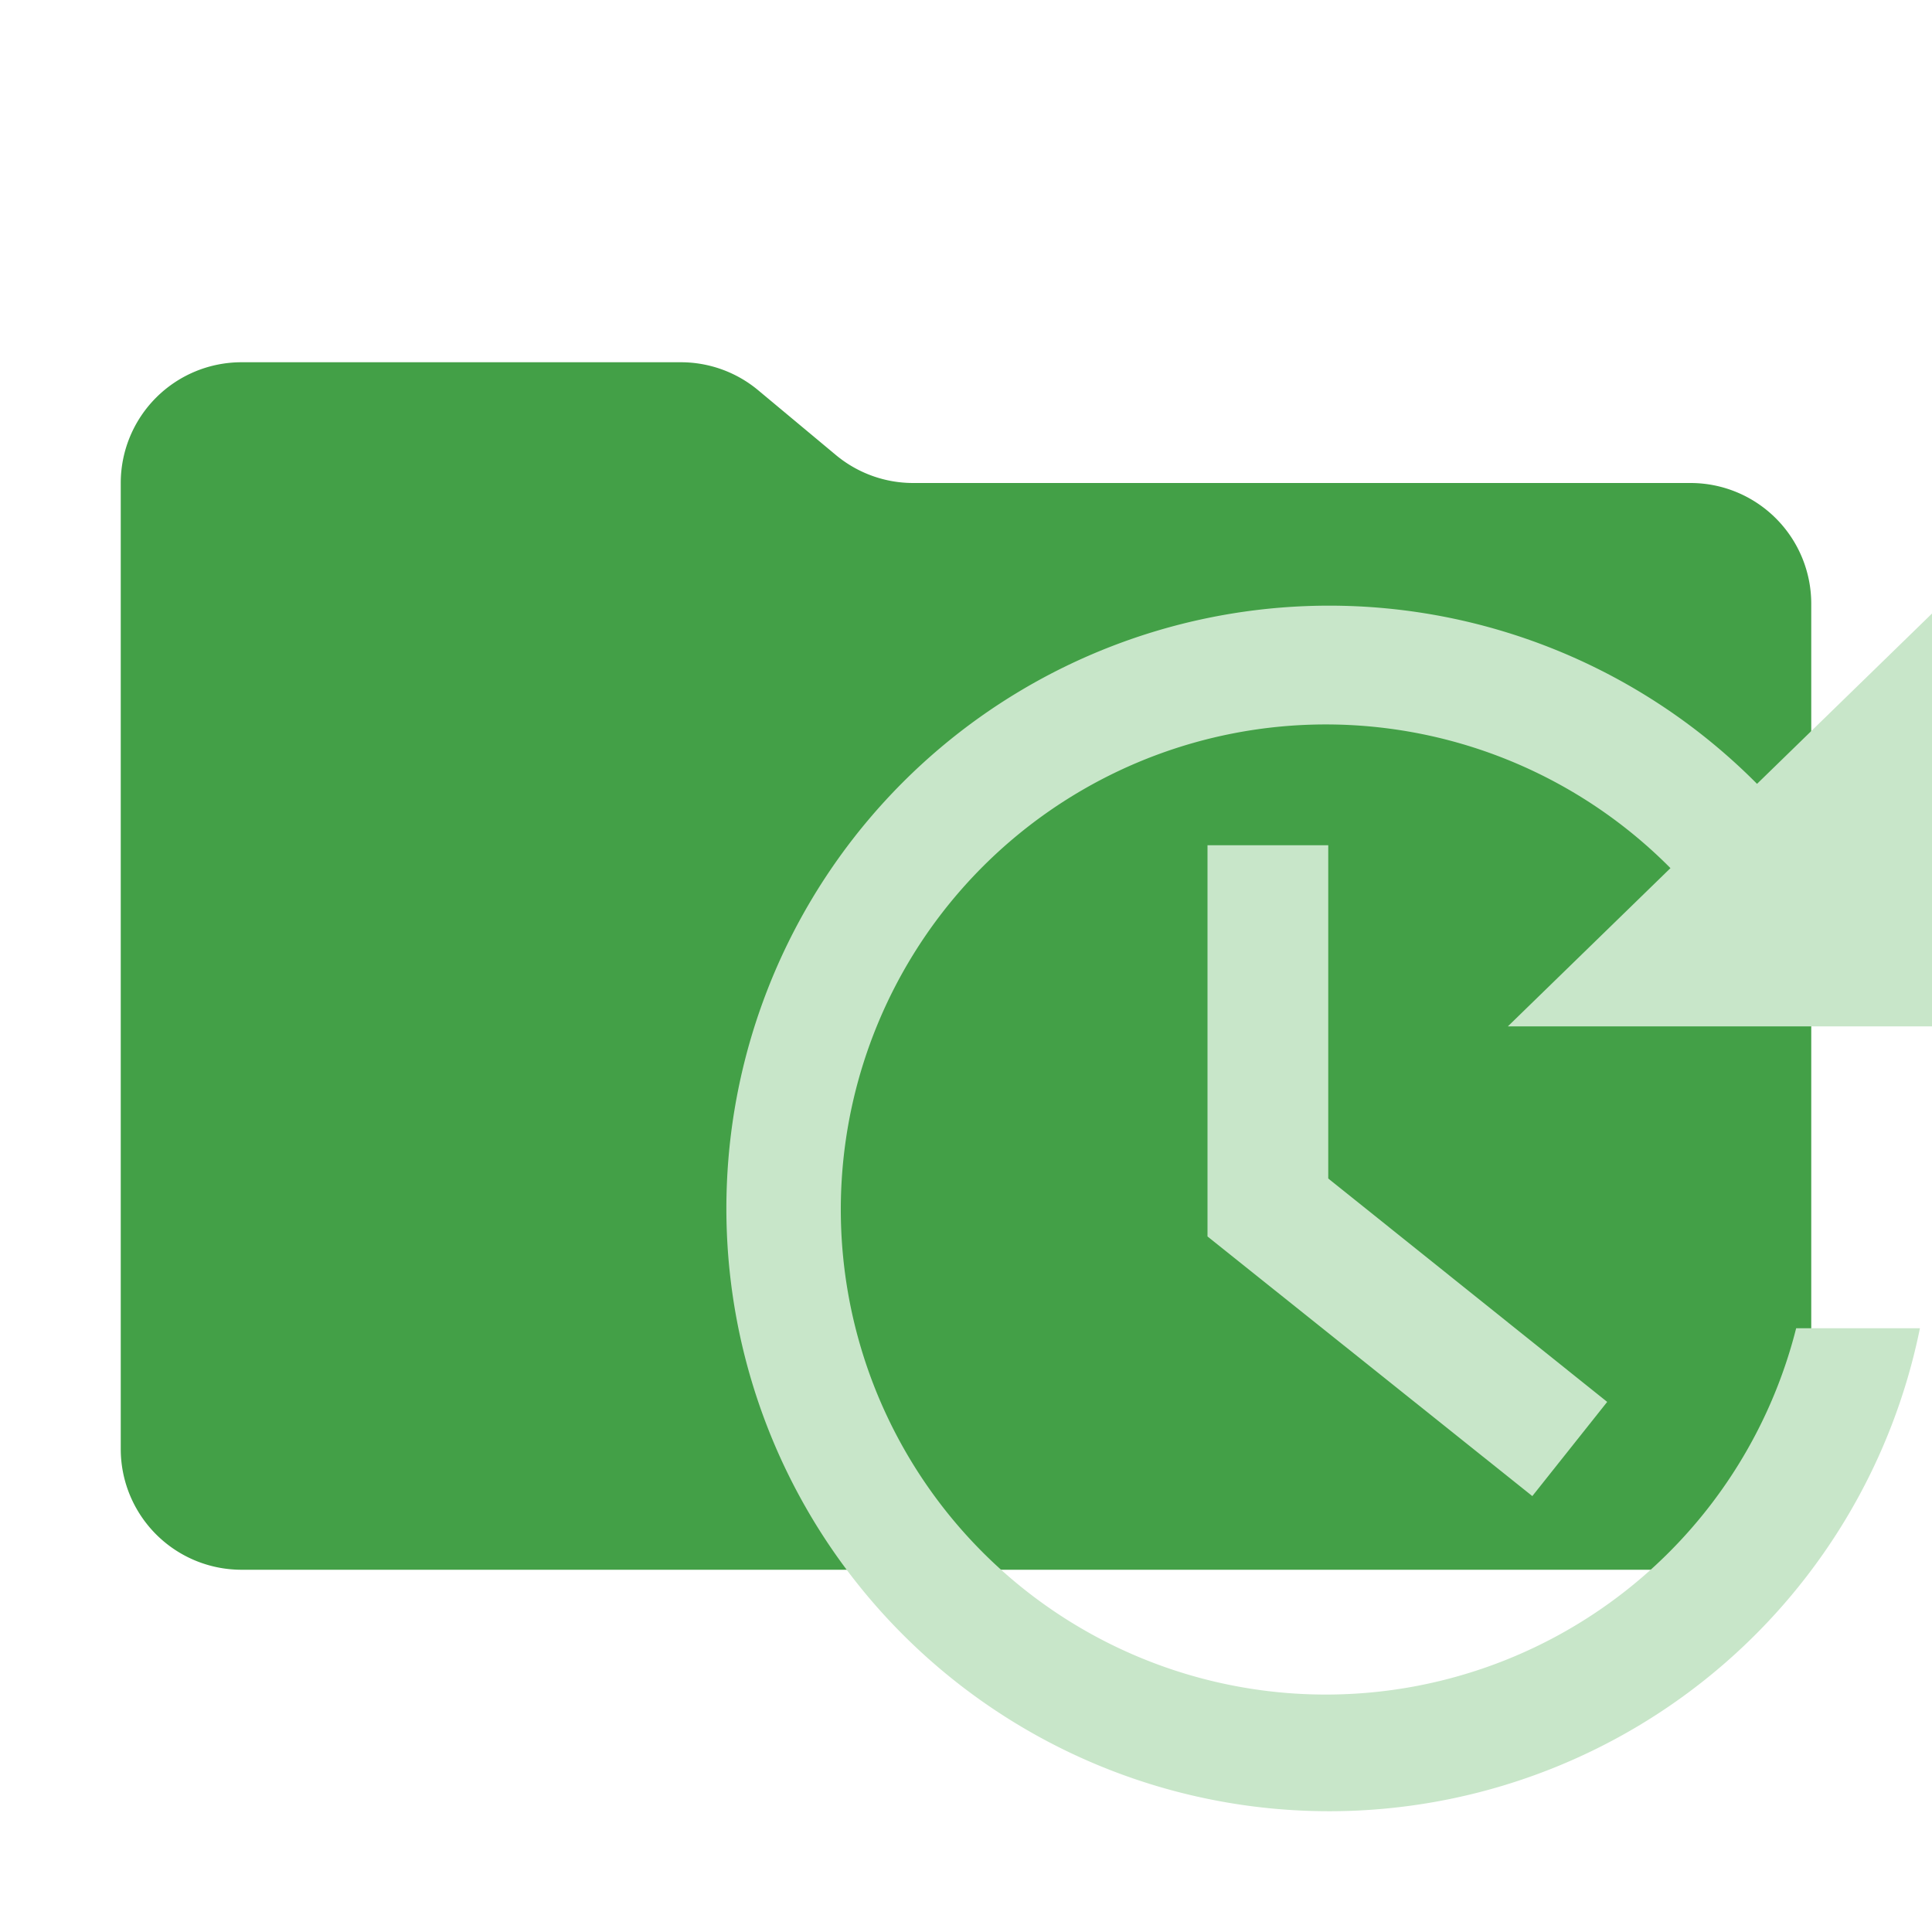 <ns0:svg xmlns:ns0="http://www.w3.org/2000/svg" viewBox="0 0 32 32" width="18" height="18">
  <ns0:path d="M13.844,7.536l-1.287-1.073A2,2,0,0,0,11.276,6H4A2,2,0,0,0,2,8V24a2,2,0,0,0,2,2H28a2,2,0,0,0,2-2V10a2,2,0,0,0-2-2H15.124A2,2,0,0,1,13.844,7.536Z" style="fill: #43a047" />
  <ns0:g>
    <ns0:polygon points="20 14 20 20.48 25.38 24.78 26.62 23.22 22 19.52 22 14 20 14" style="fill: #c8e6c9" />
    <ns0:path d="M32,10.162l-2.898,2.821A9.984,9.984,0,1,0,31.8,22H29.75a8.034,8.034,0,1,1-2.082-7.621L24.975,17H32Z" style="fill: #c8e6c9" />
  </ns0:g>
</ns0:svg>